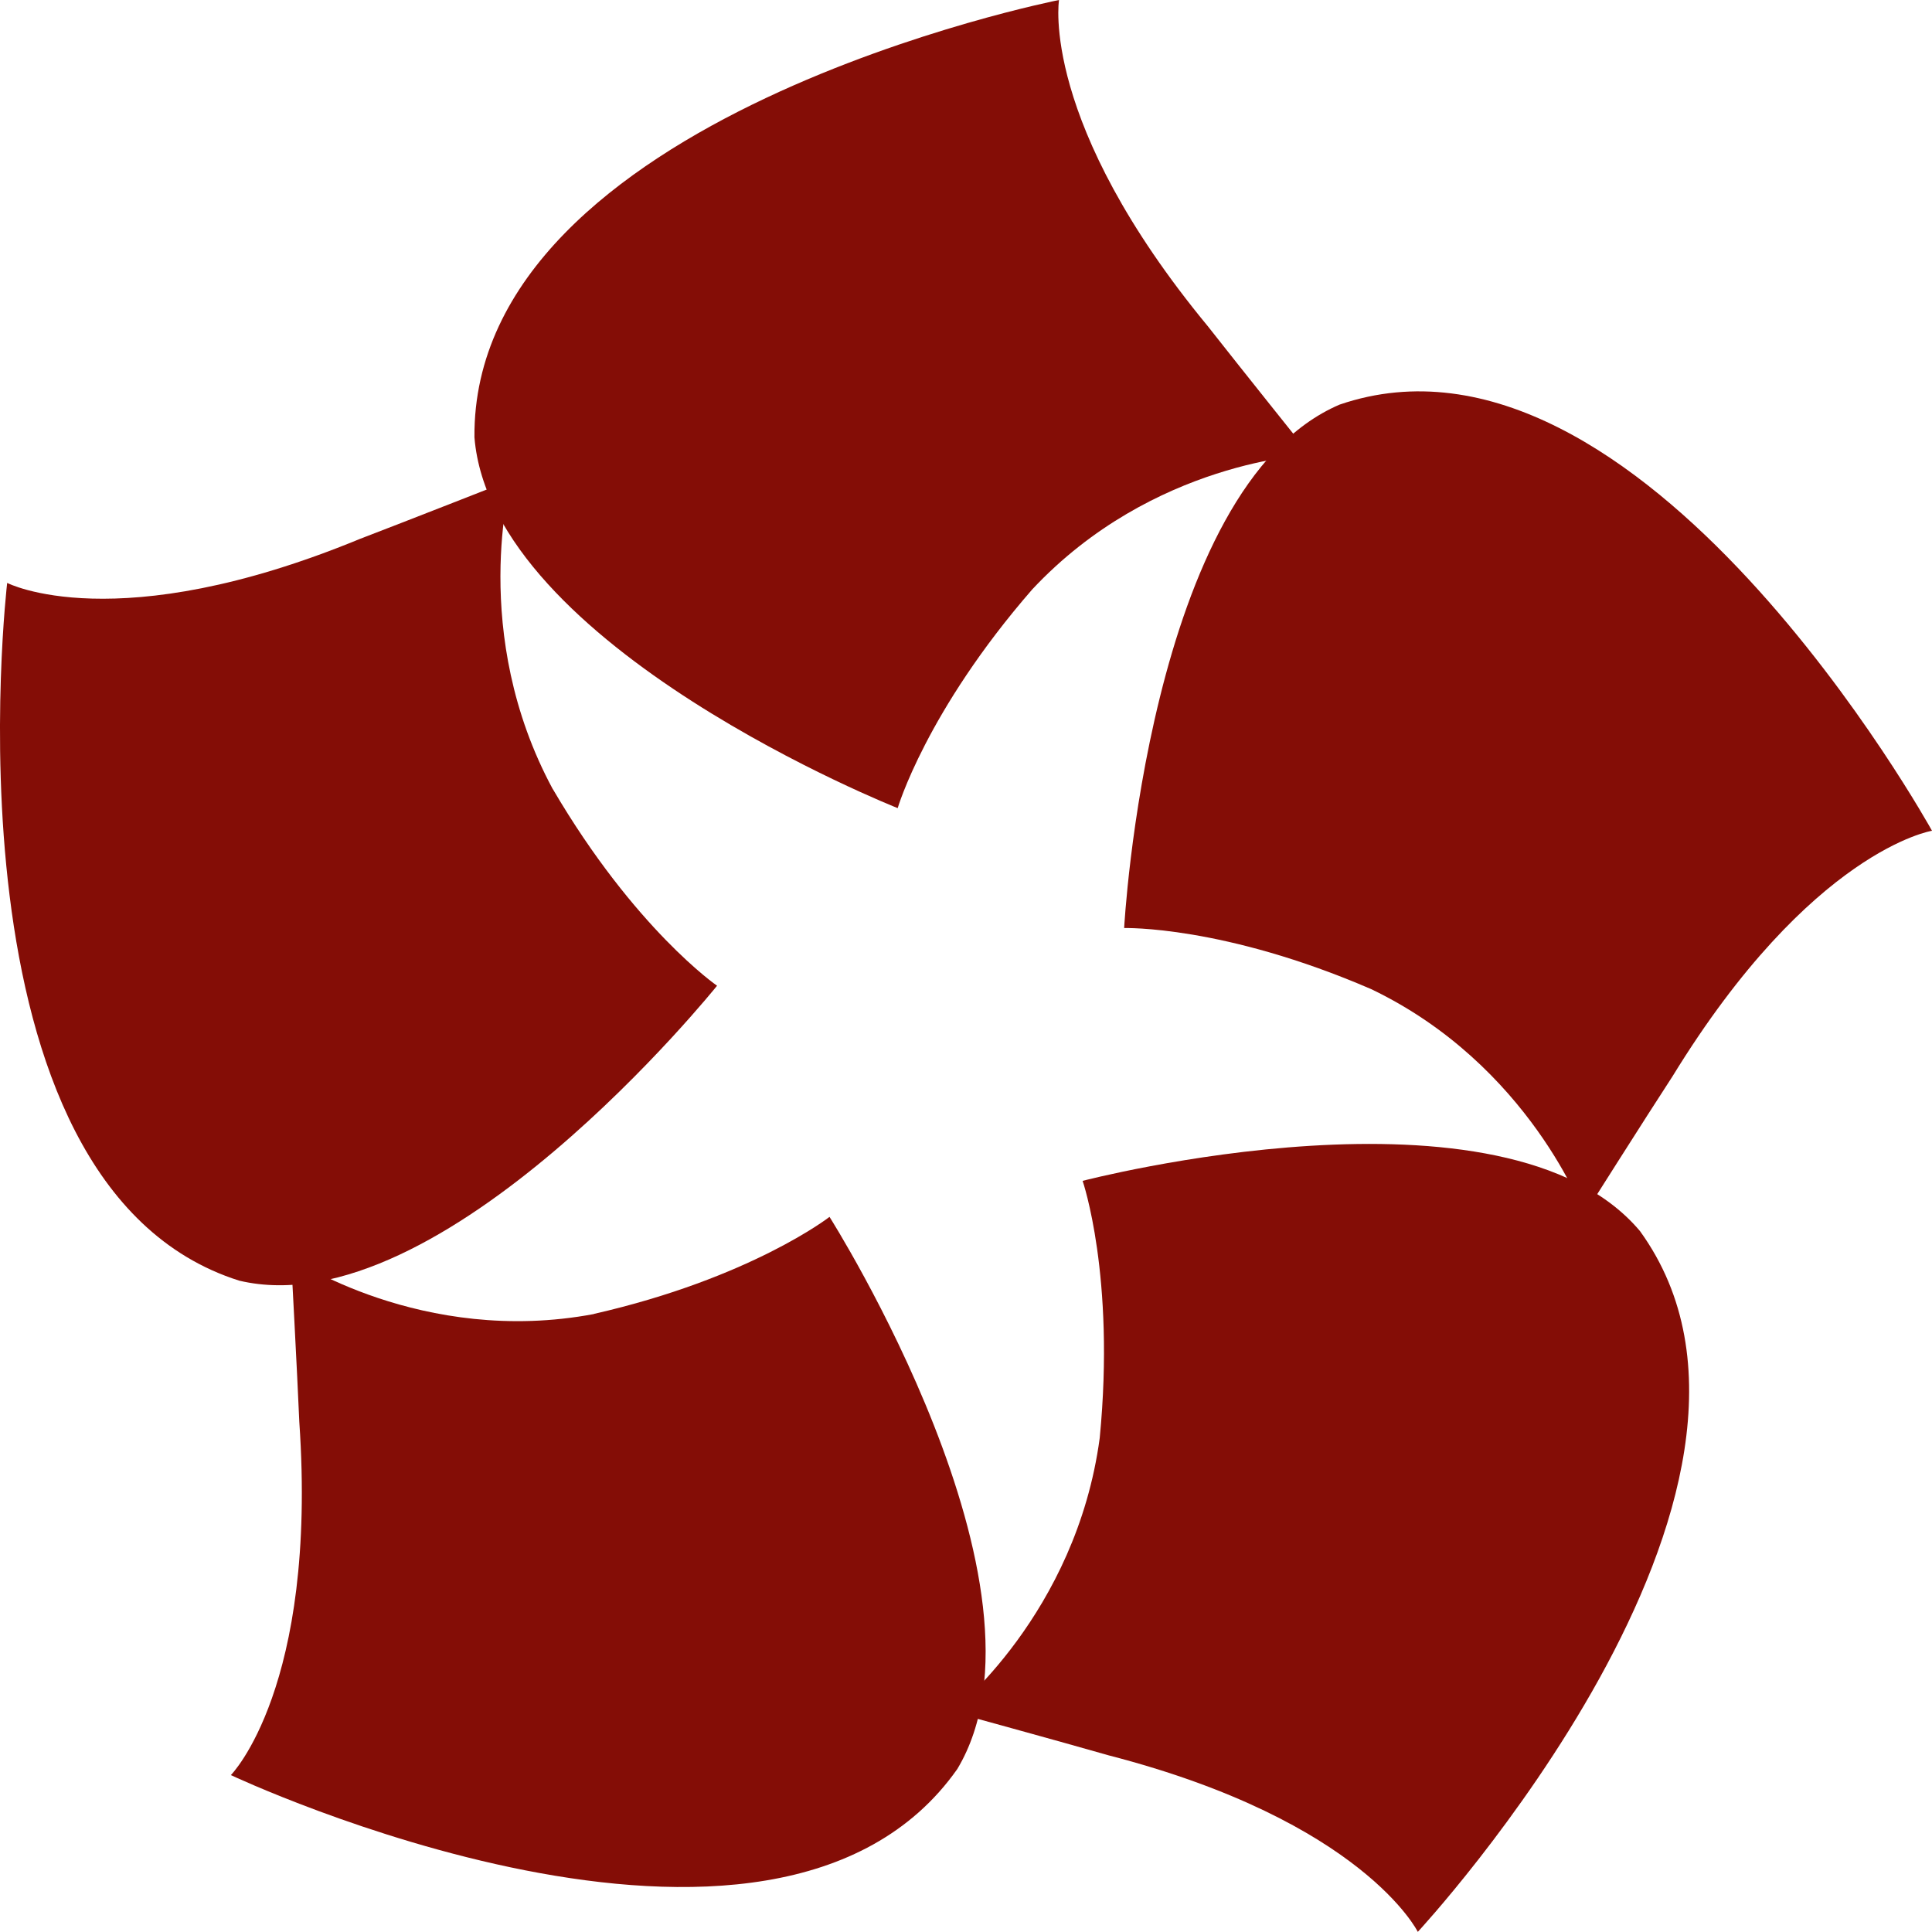 <svg width="14" height="14" viewBox="0 0 14 14" fill="none" xmlns="http://www.w3.org/2000/svg">
<path d="M7.48 4.271C6.71 5.156 6.505 5.856 6.505 5.856C6.505 5.856 3.561 4.691 3.438 3.169C3.419 0.839 7.674 0 7.674 0C7.674 0 7.531 0.885 8.754 2.366C8.971 2.643 9.493 3.295 9.493 3.295C9.493 3.295 8.353 3.338 7.48 4.271Z" fill="#840D06"/>
<path d="M4.006 5.718C4.601 6.733 5.196 7.143 5.196 7.143C5.196 7.143 3.202 9.628 1.733 9.28C-0.461 8.585 0.052 4.224 0.052 4.224C0.052 4.224 0.841 4.633 2.606 3.906C2.933 3.781 3.704 3.478 3.704 3.478C3.704 3.478 3.396 4.589 4.006 5.719V5.718Z" fill="#840D06"/>
<path d="M4.304 9.521C5.44 9.262 6.011 8.818 6.011 8.818C6.011 8.818 7.72 11.512 6.937 12.819C5.602 14.717 1.673 12.863 1.673 12.863C1.673 12.863 2.301 12.23 2.169 10.305C2.154 9.951 2.109 9.113 2.109 9.113C2.109 9.113 3.056 9.757 4.304 9.522L4.304 9.521Z" fill="#840D06"/>
<path d="M7.969 10.42C8.083 9.245 7.845 8.557 7.845 8.557C7.845 8.557 10.906 7.758 11.884 8.921C13.243 10.8 10.274 13.999 10.274 13.999C10.274 13.999 9.879 13.197 8.034 12.72C7.696 12.623 6.898 12.404 6.898 12.404C6.898 12.404 7.798 11.695 7.969 10.42Z" fill="#840D06"/>
<path d="M9.937 7.168C8.865 6.704 8.146 6.725 8.146 6.725C8.146 6.725 8.317 3.527 9.707 2.932C11.884 2.187 14 6.02 14 6.02C14 6.02 13.126 6.159 12.12 7.799C11.927 8.095 11.481 8.8 11.481 8.8C11.481 8.8 11.084 7.718 9.937 7.168H9.937Z" fill="#840D06"/>
</svg>
